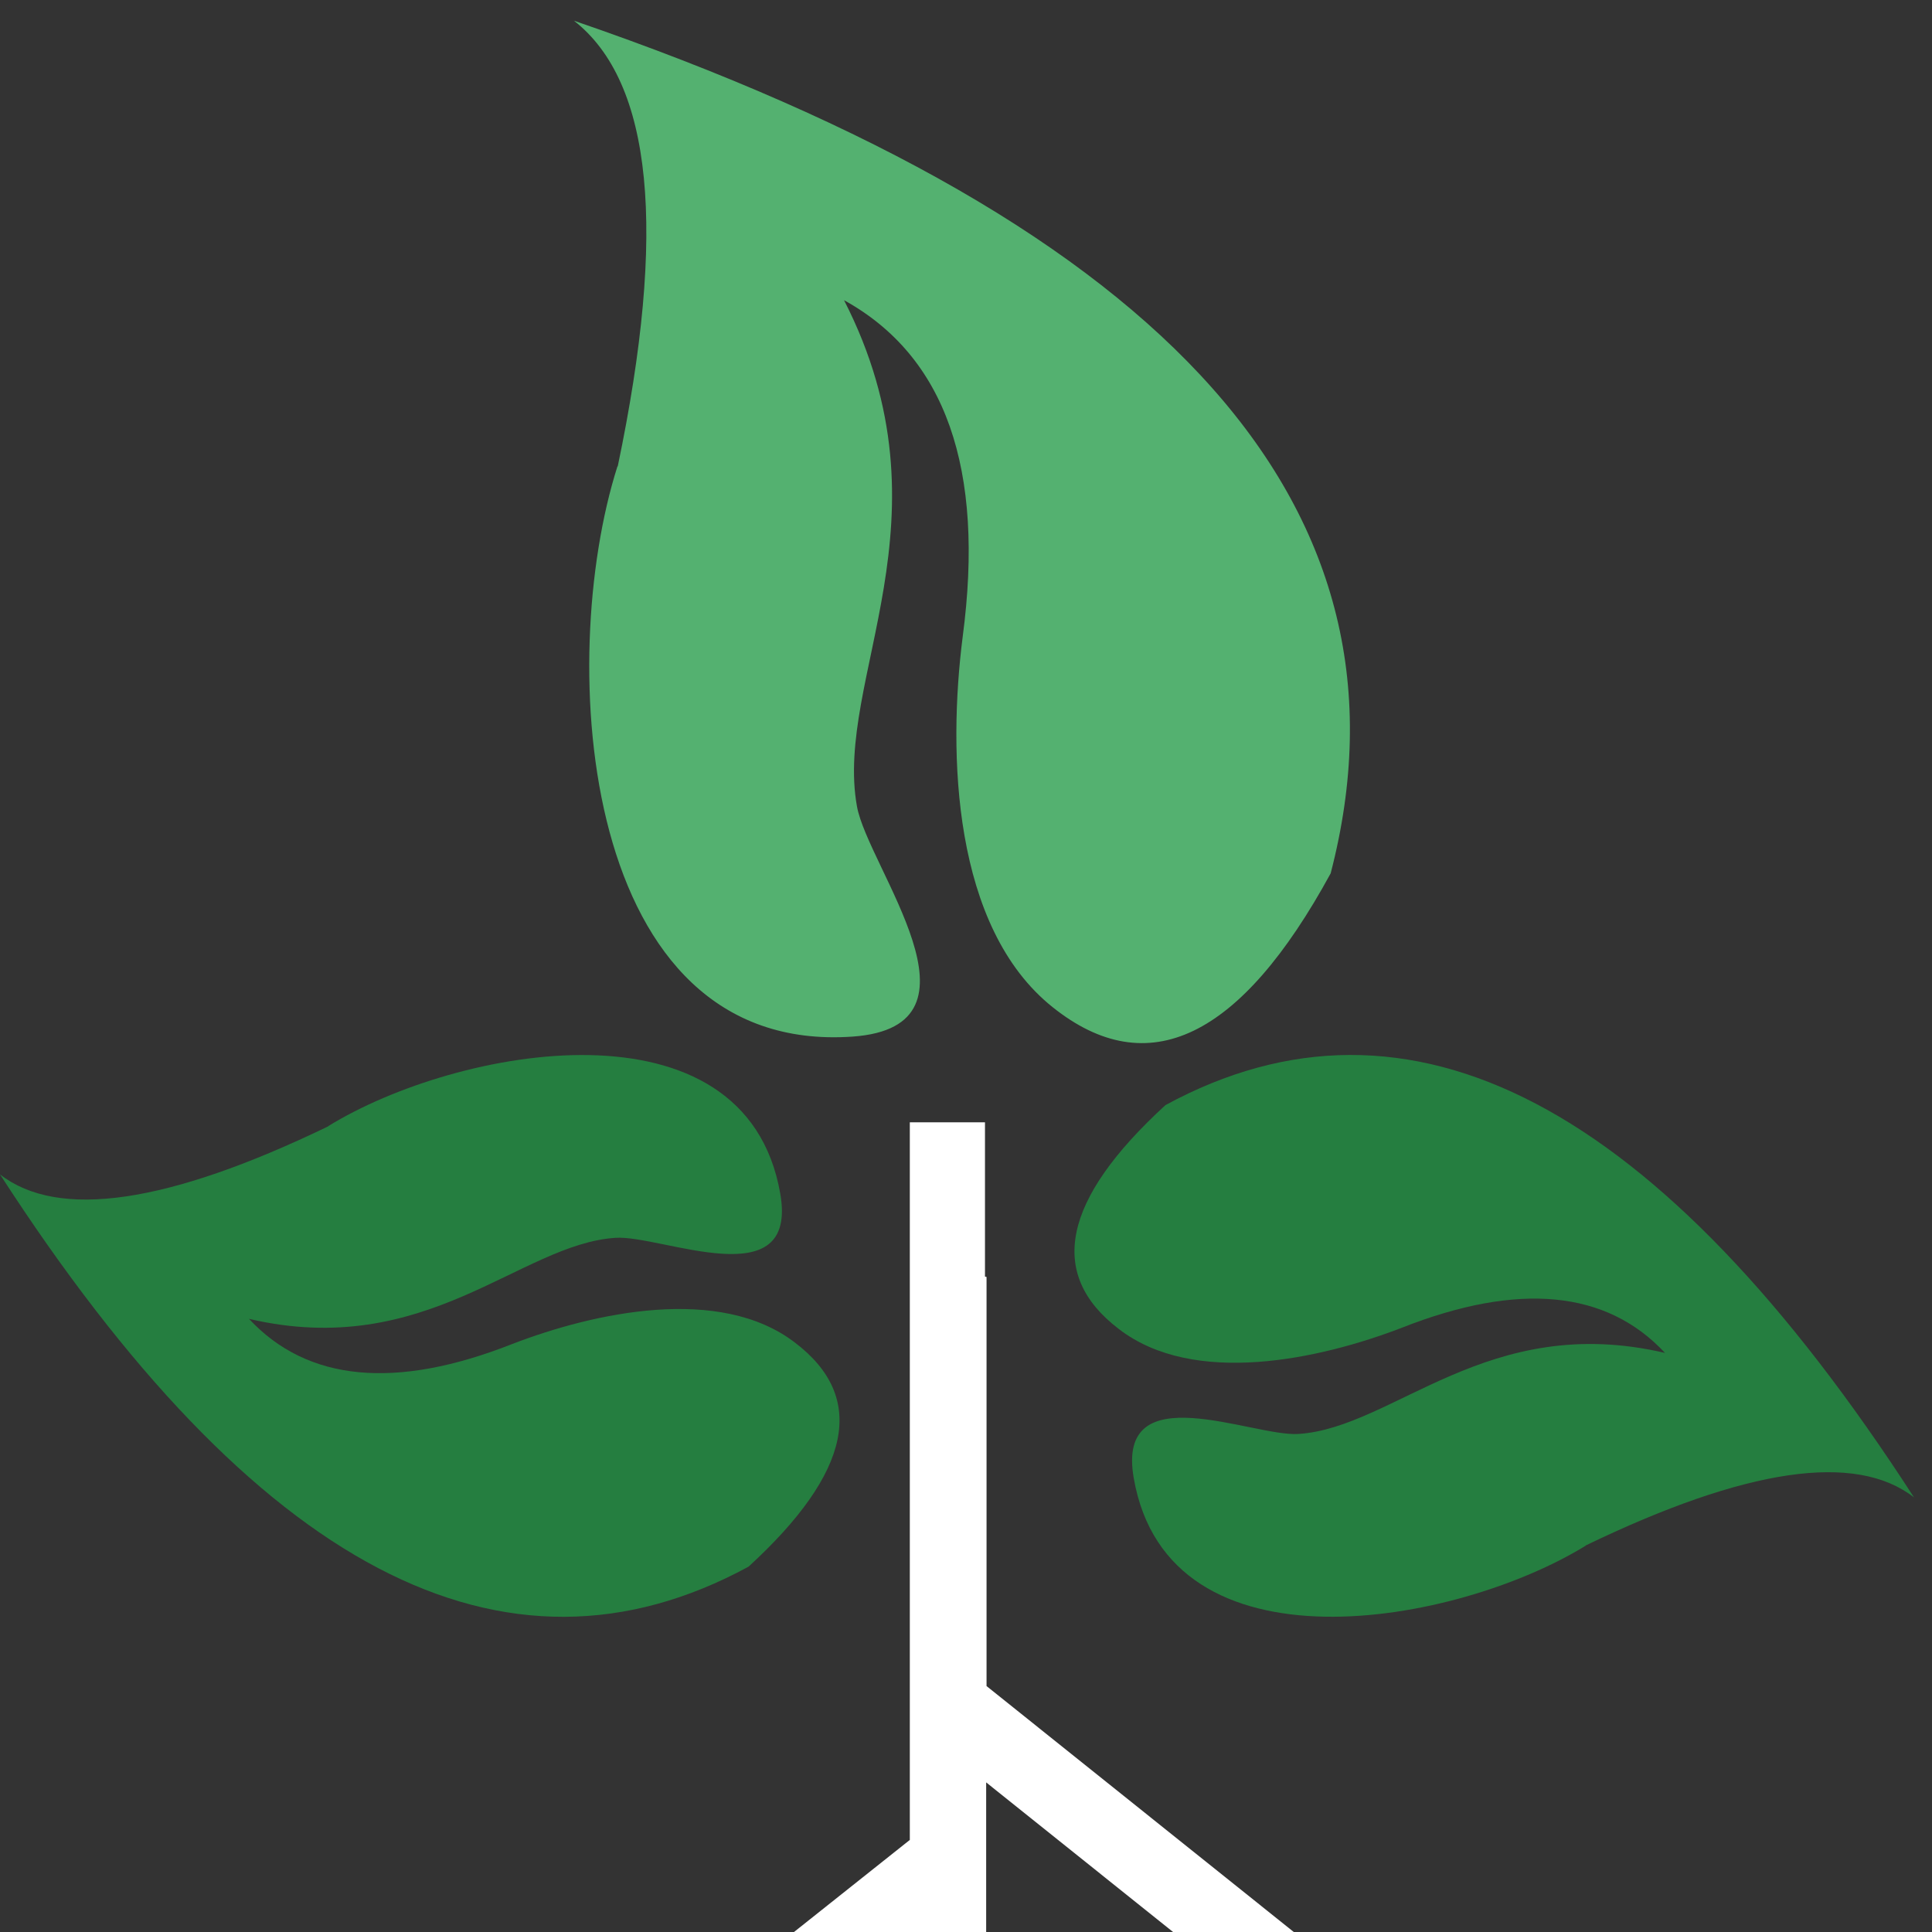 <svg xmlns="http://www.w3.org/2000/svg" xmlns:xlink="http://www.w3.org/1999/xlink" width="500" zoomAndPan="magnify" viewBox="0 0 375 375" height="500" preserveAspectRatio="xMidYMid meet" version="1.0"><rect x="0" y="0" width="375" height="375" fill="#333333" stroke="none"/><path fill="#ffffff" d="M 191.488 247.859 L 191.488 327.266 L 358.281 460.777 L 361.02 462.98 L 361.02 545.961 C 363.906 547.023 366.566 548.695 368.691 550.898 C 372.492 554.699 374.926 560.016 374.926 565.867 C 374.926 571.719 372.57 577.039 368.691 580.836 C 364.895 584.637 359.574 587.07 353.723 587.07 C 347.871 587.07 342.555 584.715 338.754 580.836 C 334.953 577.039 332.523 571.719 332.523 565.867 C 332.523 560.016 334.879 554.699 338.754 550.898 C 340.883 548.77 343.543 547.023 346.43 545.961 L 346.43 470.047 L 191.414 345.961 L 191.414 478.254 L 299.695 564.348 L 302.43 566.551 L 302.43 645.73 C 305.32 646.797 307.98 648.465 310.105 650.672 C 313.906 654.469 316.336 659.789 316.336 665.641 C 316.336 671.492 313.98 676.809 310.105 680.609 C 306.309 684.41 300.988 686.84 295.137 686.84 C 289.285 686.84 283.965 684.484 280.168 680.609 C 276.367 676.809 273.938 671.492 273.938 665.641 C 273.938 659.789 276.293 654.469 280.168 650.672 C 282.293 648.543 284.953 646.797 287.844 645.73 L 287.844 573.543 L 191.336 496.871 L 191.336 629.09 C 194.227 630.152 196.883 631.824 199.012 634.027 C 202.812 637.828 205.242 643.148 205.242 649 C 205.242 654.852 202.887 660.168 199.012 663.969 C 195.211 667.77 189.895 670.199 184.043 670.199 C 178.191 670.199 172.871 667.844 169.074 663.969 C 165.273 660.168 162.844 654.852 162.844 649 C 162.844 643.148 165.199 637.828 169.074 634.027 C 171.199 631.902 173.859 630.152 176.746 629.09 L 176.746 560.246 L 40.426 666.172 L 40.426 742.082 C 43.312 743.148 45.973 744.82 48.102 747.023 C 51.898 750.824 54.332 756.141 54.332 761.992 C 54.332 767.844 51.977 773.164 48.102 776.961 C 44.301 780.762 38.98 783.191 33.129 783.191 C 27.281 783.191 21.961 780.836 18.16 776.961 C 14.363 773.164 11.93 767.844 11.93 761.992 C 11.93 756.141 14.285 750.824 18.16 747.023 C 20.289 744.895 22.949 743.148 25.836 742.082 L 25.836 659.18 L 28.57 656.977 L 176.672 541.629 L 176.672 375.746 L 80.168 452.418 L 80.168 528.328 C 83.055 529.395 85.715 531.066 87.844 533.27 C 91.641 537.07 94.074 542.387 94.074 548.238 C 94.074 554.09 91.719 559.41 87.844 563.207 C 84.043 567.008 78.723 569.438 72.871 569.438 C 67.02 569.438 61.703 567.082 57.902 563.207 C 54.102 559.41 51.672 554.09 51.672 548.238 C 51.672 542.387 54.027 537.07 57.902 533.27 C 60.031 531.141 62.691 529.395 65.578 528.328 L 65.578 445.426 L 68.312 443.223 L 176.594 357.129 L 176.594 217.844 L 191.184 217.844 L 191.184 247.781 Z M 188.828 644.211 C 187.613 642.996 186.02 642.312 184.195 642.312 C 182.371 642.312 180.699 643.07 179.559 644.211 C 178.344 645.426 177.66 647.023 177.66 648.848 C 177.66 650.672 178.418 652.344 179.559 653.48 C 180.773 654.699 182.371 655.383 184.195 655.383 C 186.02 655.383 187.691 654.621 188.828 653.48 C 190.047 652.266 190.73 650.672 190.73 648.848 C 190.73 647.023 189.969 645.352 188.828 644.211 Z M 37.992 757.281 C 36.777 756.066 35.184 755.383 33.359 755.383 C 31.535 755.383 29.863 756.141 28.723 757.281 C 27.508 758.496 26.824 760.094 26.824 761.918 C 26.824 763.738 27.582 765.41 28.723 766.551 C 29.938 767.77 31.535 768.453 33.359 768.453 C 35.184 768.453 36.855 767.691 37.992 766.551 C 39.211 765.336 39.895 763.738 39.895 761.918 C 39.895 760.094 39.133 758.422 37.992 757.281 Z M 299.926 660.93 C 298.707 659.711 297.113 659.027 295.289 659.027 C 293.465 659.027 291.793 659.789 290.652 660.93 C 289.438 662.145 288.754 663.742 288.754 665.562 C 288.754 667.387 289.512 669.059 290.652 670.199 C 291.871 671.414 293.465 672.098 295.289 672.098 C 297.113 672.098 298.785 671.34 299.926 670.199 C 301.141 668.984 301.824 667.387 301.824 665.562 C 301.824 663.742 301.062 662.07 299.926 660.93 Z M 358.434 561.082 C 357.219 559.863 355.625 559.18 353.801 559.18 C 351.977 559.18 350.305 559.941 349.164 561.082 C 347.949 562.297 347.266 563.891 347.266 565.715 C 347.266 567.539 348.023 569.211 349.164 570.352 C 350.379 571.566 351.977 572.25 353.801 572.25 C 355.625 572.25 357.293 571.492 358.434 570.352 C 359.652 569.137 360.336 567.539 360.336 565.715 C 360.336 563.891 359.574 562.219 358.434 561.082 Z M 77.734 543.602 C 76.52 542.387 74.926 541.703 73.102 541.703 C 71.277 541.703 69.605 542.465 68.465 543.602 C 67.25 544.82 66.566 546.414 66.566 548.238 C 66.566 550.062 67.324 551.734 68.465 552.875 C 69.68 554.09 71.277 554.773 73.102 554.773 C 74.926 554.773 76.598 554.016 77.734 552.875 C 78.953 551.656 79.637 550.062 79.637 548.238 C 79.637 546.414 78.875 544.742 77.734 543.602 Z M 77.734 543.602 " fill-opacity="1" fill-rule="evenodd"/><path fill="#54b170" d="M 119.91 90.488 C 129.484 44.742 126.672 15.945 111.398 4.016 C 227.582 43.906 276.598 99.074 258.281 169.516 C 240.805 201.582 222.797 210.246 204.332 195.504 C 184.879 180 183.965 146.262 186.855 123.617 C 191.184 90.945 183.512 69.137 163.828 58.27 C 185.562 100.746 161.855 131.75 166.336 156.52 C 168.465 168.375 193.238 199.227 165.5 201.203 C 112.539 204.926 107.828 128.328 119.832 90.562 Z M 119.91 90.488 " fill-opacity="1" fill-rule="evenodd"/><path fill="#257e40" d="M 307.75 299.988 C 338.906 284.941 360.184 281.824 371.504 290.641 C 322.035 214.121 273.633 188.742 226.215 214.5 C 206.23 232.812 203.191 247.328 217.172 257.965 C 231.762 269.211 256.23 263.816 272.035 257.738 C 294.758 248.77 311.855 250.441 323.176 262.602 C 288.754 254.547 270.594 277.113 252.051 278.328 C 243.16 278.938 216.488 266.629 220.062 286.918 C 226.824 325.746 282.828 315.41 307.828 299.988 Z M 307.75 299.988 " fill-opacity="1" fill-rule="evenodd"/><path fill="#257e40" d="M 63.754 218.602 C 32.598 233.648 11.32 236.766 0 227.949 C 49.469 304.469 97.871 329.852 145.289 304.09 C 165.273 285.777 168.312 271.262 154.332 260.625 C 139.742 249.379 115.273 254.773 99.469 260.852 C 76.746 269.82 59.652 268.148 48.328 255.988 C 82.75 264.043 100.91 241.477 119.453 240.262 C 128.344 239.652 155.016 251.961 151.445 231.672 C 144.68 192.844 88.68 203.18 63.68 218.602 Z M 63.754 218.602 " fill-opacity="1" fill-rule="evenodd"/></svg>